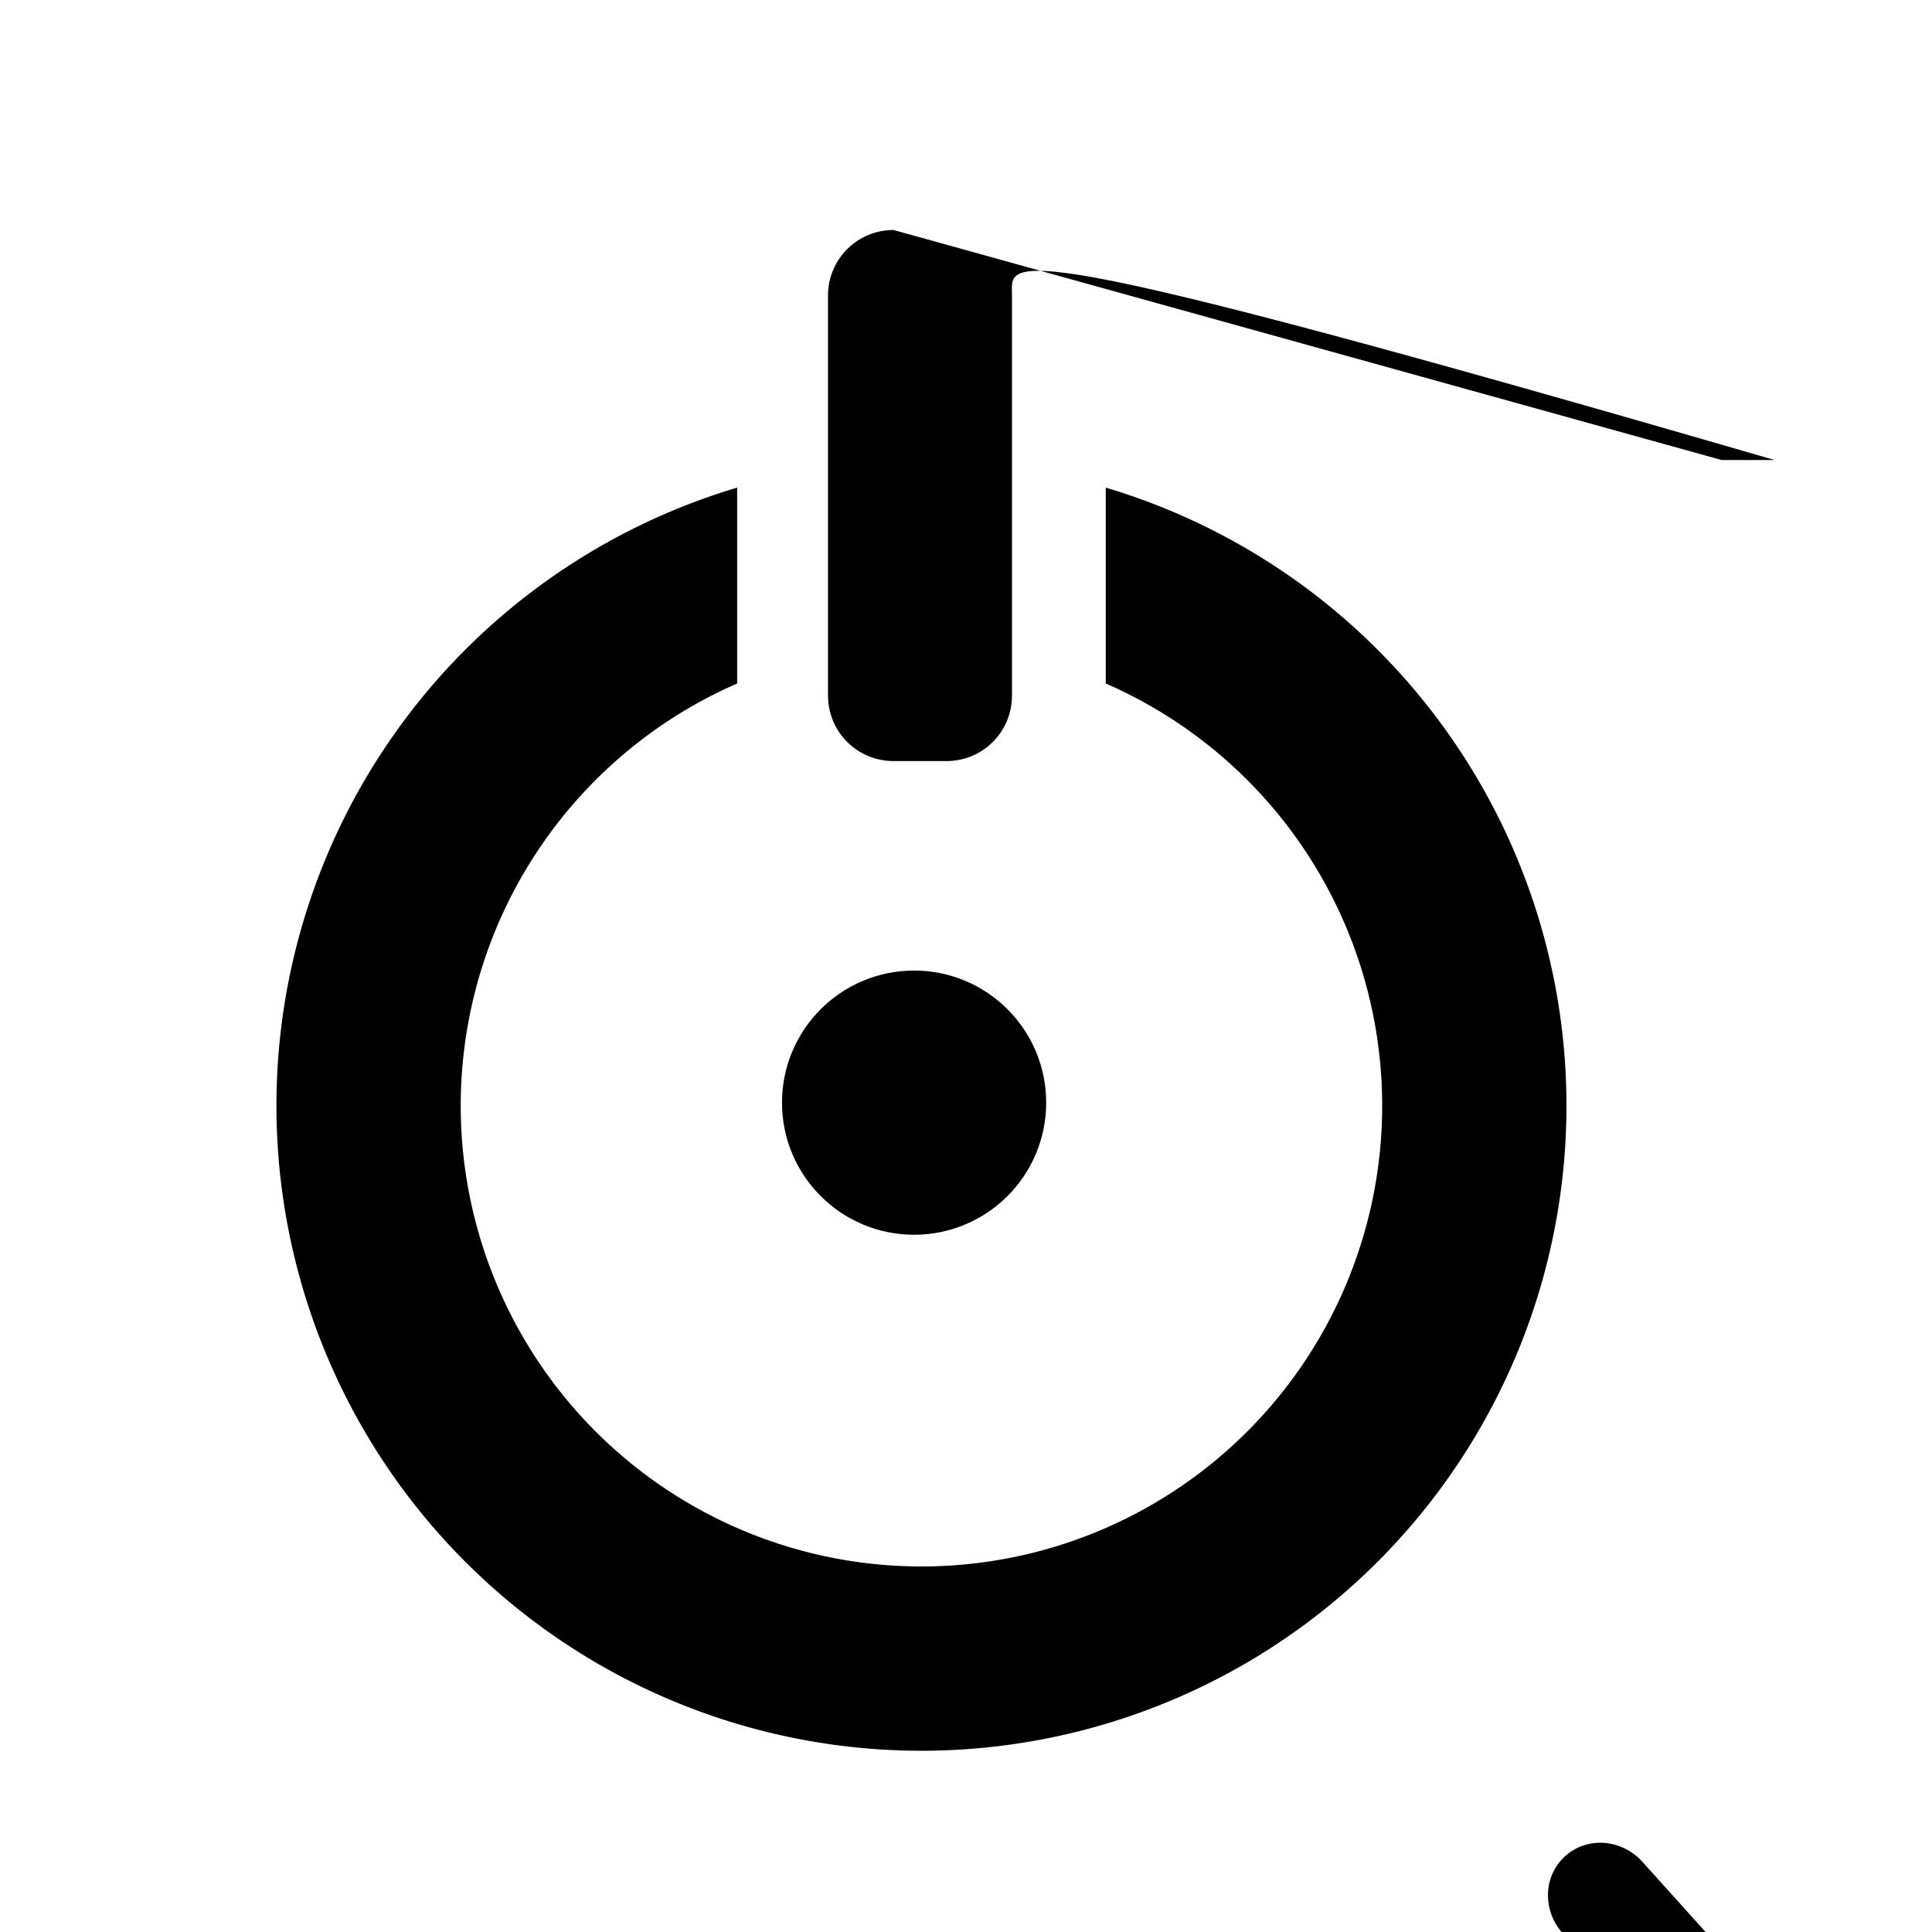 <?xml version="1.0" encoding="UTF-8" standalone="no"?>
<svg
   xmlns:dc="http://purl.org/dc/elements/1.1/"
   xmlns:cc="http://creativecommons.org/ns#"
   xmlns:rdf="http://www.w3.org/1999/02/22-rdf-syntax-ns#"
   xmlns:svg="http://www.w3.org/2000/svg"
   xmlns="http://www.w3.org/2000/svg"
   xmlns:sodipodi="http://sodipodi.sourceforge.net/DTD/sodipodi-0.dtd"
   xmlns:inkscape="http://www.inkscape.org/namespaces/inkscape"
   width="210mm"
   height="210mm"
   viewBox="0 0 210 210"
   version="1.1"
   id="svg8"
   sodipodi:docname="xfce4-power-timer.svg"
   inkscape:export-filename="/home/sergii/dev/power-timer/icons/scalable/xfce4-power-timer.png"
   inkscape:export-xdpi="96"
   inkscape:export-ydpi="96"
   inkscape:version="1.0.2 (e86c870879, 2021-01-15)">
  <defs
     id="defs2" />
  <sodipodi:namedview
     id="base"
     pagecolor="#ffffff"
     bordercolor="#666666"
     borderopacity="1.0"
     inkscape:pageopacity="0.0"
     inkscape:pageshadow="2"
     inkscape:zoom="0.58812899"
     inkscape:cx="374.79443"
     inkscape:cy="571.32287"
     inkscape:document-units="mm"
     inkscape:current-layer="layer1"
     inkscape:document-rotation="0"
     showgrid="false"
     inkscape:window-width="1792"
     inkscape:window-height="1040"
     inkscape:window-x="107"
     inkscape:window-y="40"
     inkscape:window-maximized="0"
     inkscape:pagecheckerboard="true"
     showguides="true"
     inkscape:guide-bbox="true"
     inkscape:snap-nodes="false">
    <sodipodi:guide
       position="100.276,194.018"
       orientation="1,0"
       id="guide2169" />
  </sodipodi:namedview>
  <g
     inkscape:label="Layer 1"
     inkscape:groupmode="layer"
     id="layer1">
    <path
       id="path10"
       style="fill:#000000;fill-opacity:1;fill-rule:evenodd;stroke-width:0.941"
       d="M 302.361 200.006 A 264.567 264.567 0 0 0 113.387 453.543 A 264.567 264.567 0 0 0 377.953 718.111 A 264.567 264.567 0 0 0 642.52 453.543 A 264.567 264.567 0 0 0 453.543 200.006 L 453.543 280.344 A 188.976 188.976 0 0 1 566.93 453.543 A 188.976 188.976 0 0 1 377.953 642.52 A 188.976 188.976 0 0 1 188.977 453.543 A 188.976 188.976 0 0 1 302.361 280.346 L 302.361 200.006 z "
       transform="scale(0.265)" />
    <path
       style="fill:#000000;fill-opacity:1;stroke-width:0.313"
       id="rect837"
       width="20"
       height="57.726"
       x="90"
       y="25"
       sodipodi:type="rect"
       ry="7.124"
       d="m 97.124,25 h 5.753 C 106.823,25 110,28.177 110,32.124 v 43.478 c 0,3.947 -3.177,7.124 -7.124,7.124 H 97.124 C 93.177,82.726 90,79.548 90,75.602 V 32.124 C 90,28.177 93.177,25 97.124,25 Z" />
    <circle
       style="opacity:1;fill:#000000;fill-opacity:1;stroke-width:0.406"
       id="path2167"
       cx="99.358"
       cy="119.853"
       r="14.358" />
    <path
       style="fill:#000000;fill-opacity:1;stroke-width:0.221"
       id="rect837-3"
       width="11.641"
       height="49.356"
       x="1.368"
       y="-156.562"
       sodipodi:type="rect"
       ry="6.091"
       d="m 7.188,-156.562 c 3.225,0 5.821,2.717 5.821,6.091 v 37.174 c 0,3.374 -2.596,6.091 -5.821,6.091 -3.225,0 -5.821,-2.717 -5.821,-6.091 v -37.174 c 0,-3.374 2.596,-6.091 5.821,-6.091 z"
       inkscape:transform-center-x="16.705817"
       inkscape:transform-center-y="-17.96851"
       transform="rotate(138.002)" />
    <path
       style="fill:#000000;fill-opacity:1;stroke-width:0.151"
       id="rect837-3-0"
       width="8"
       height="33.46"
       x="147.973"
       y="-51.062"
       sodipodi:type="rect"
       ry="4.129"
       d="m 151.973,-51.062 c 2.216,0 4,1.842 4,4.129 v 25.201 c 0,2.288 -1.784,4.129 -4,4.129 -2.216,0 -4,-1.842 -4,-4.129 v -25.201 c 0,-2.288 1.784,-4.129 4,-4.129 z"
       inkscape:transform-center-x="-13.715019"
       inkscape:transform-center-y="-8.6186968"
       transform="rotate(56.118)" />
  </g>
</svg>
